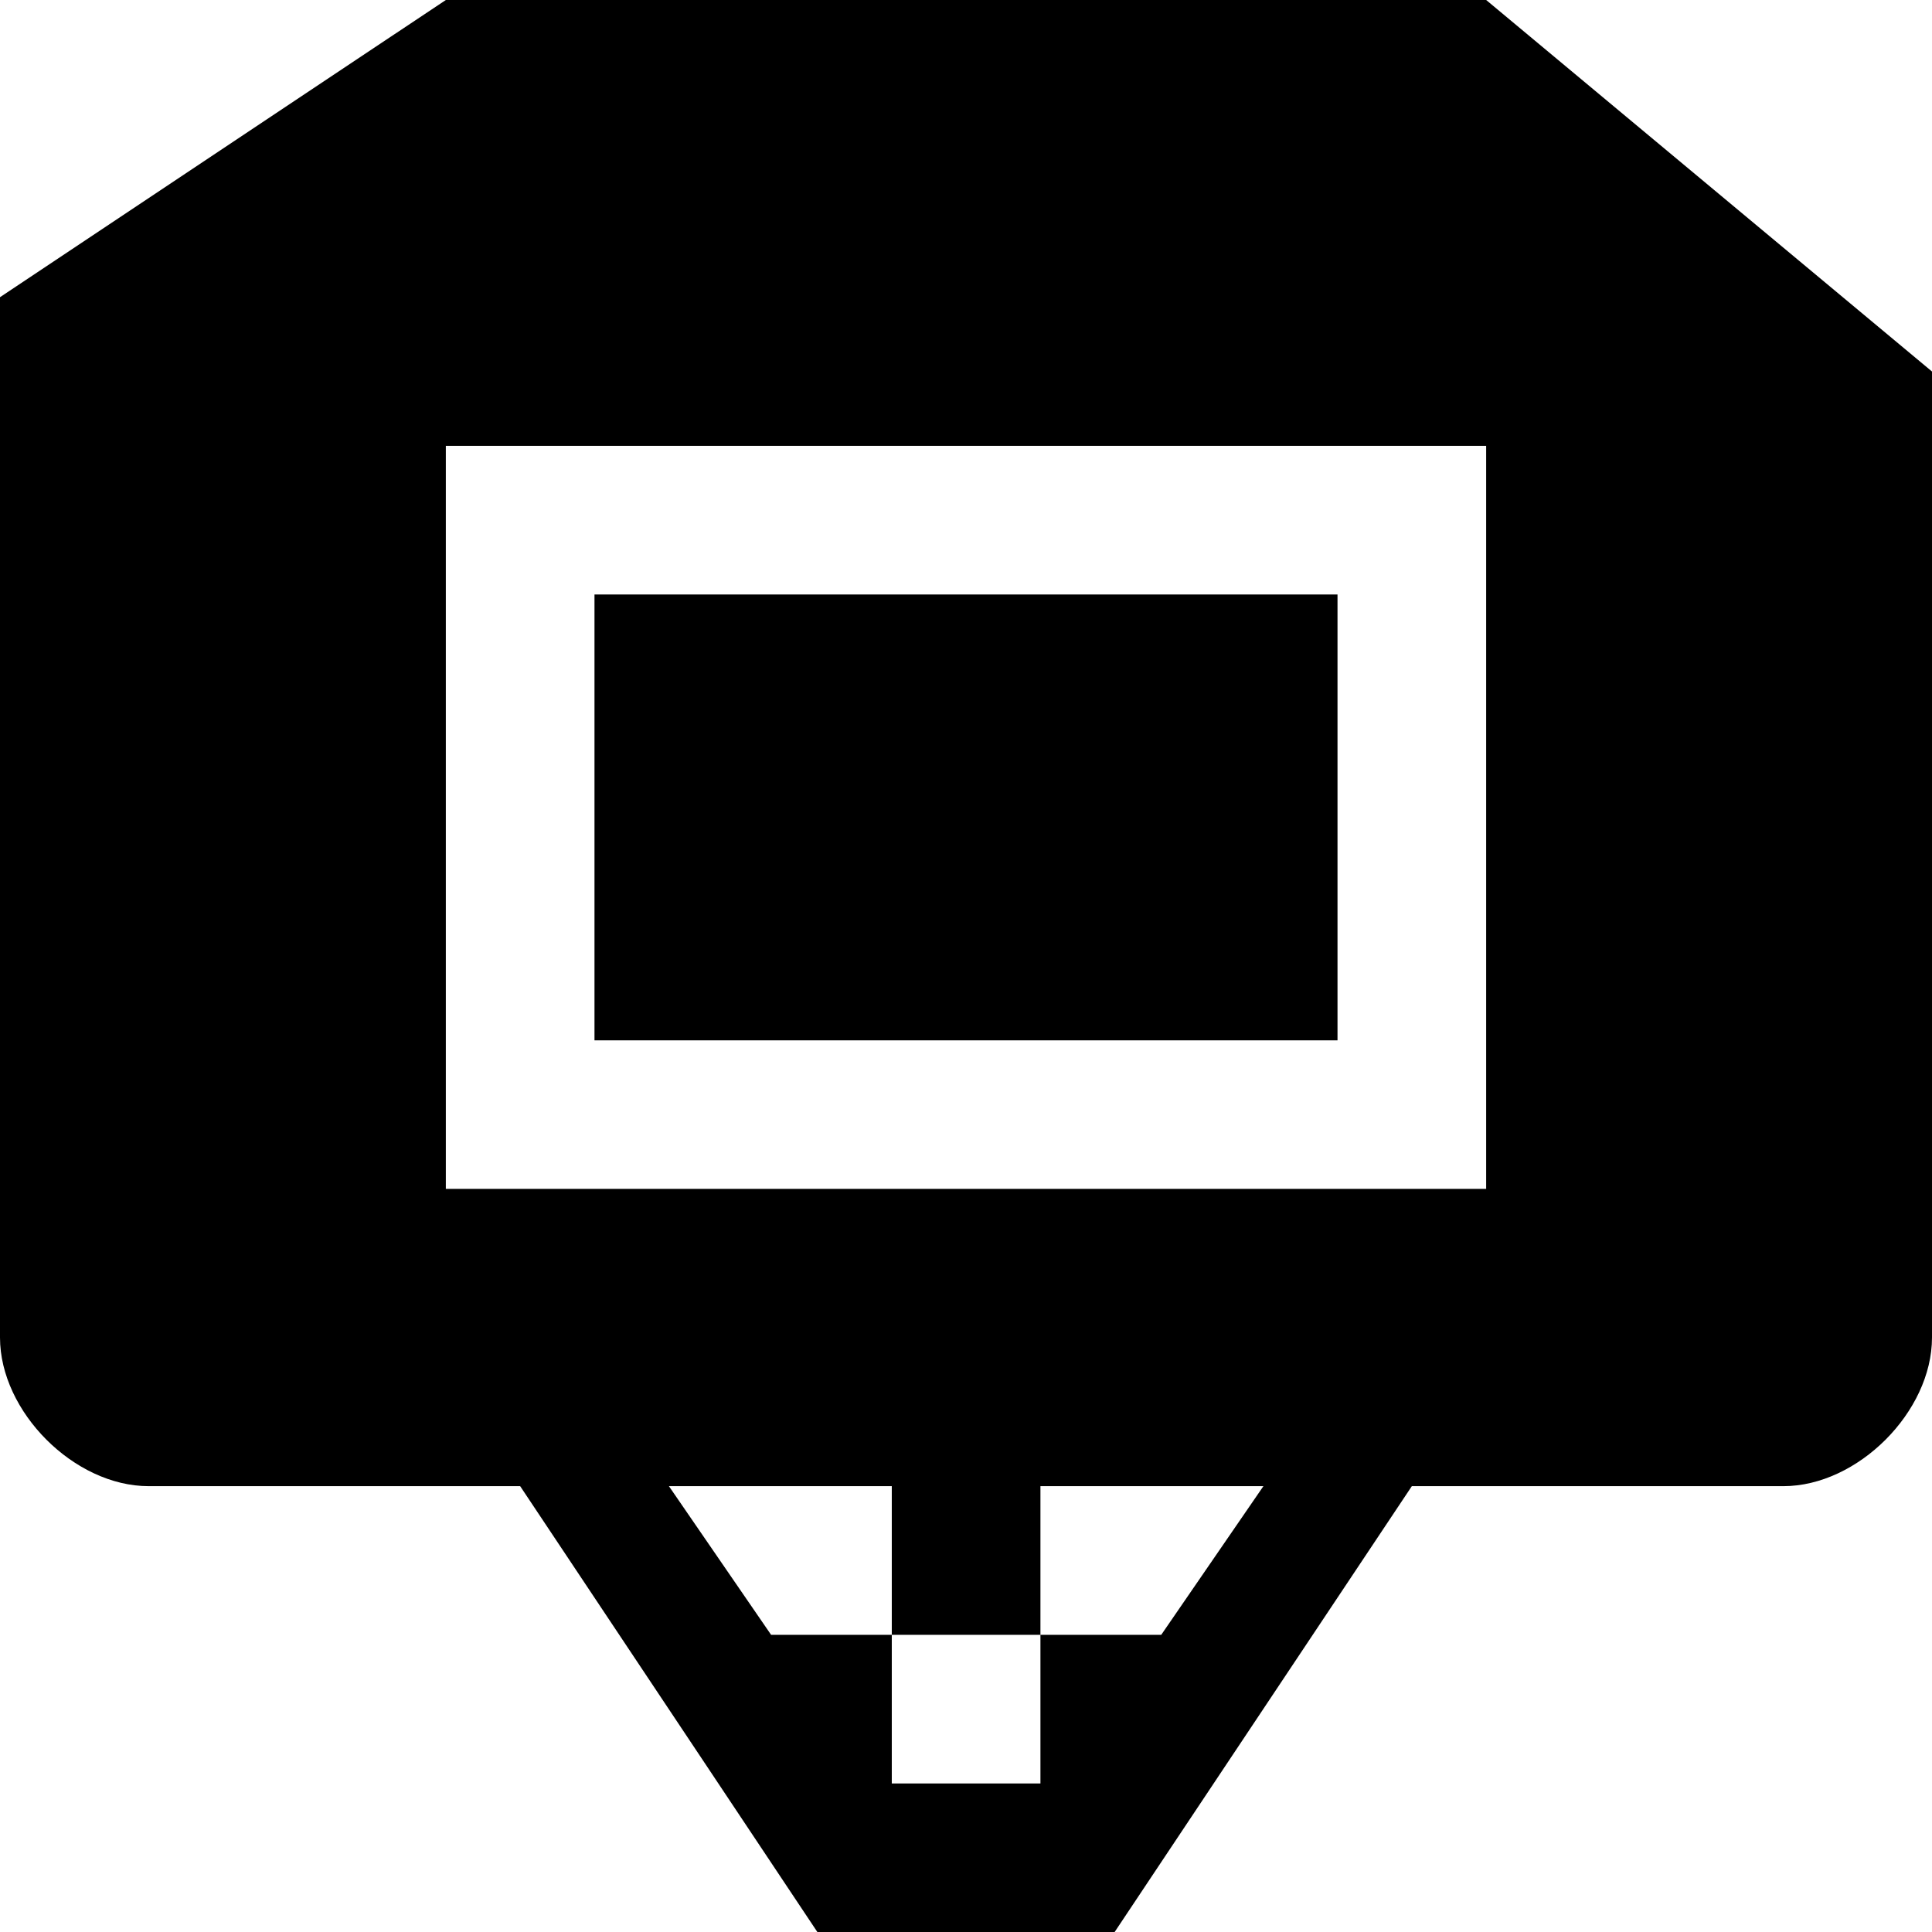 <?xml version="1.0" encoding="UTF-8" standalone="no"?>
<!-- Created with Inkscape (http://www.inkscape.org/) -->

<svg
   xmlns:dc="http://purl.org/dc/elements/1.1/"
   xmlns:cc="http://creativecommons.org/ns#"
   xmlns:rdf="http://www.w3.org/1999/02/22-rdf-syntax-ns#"
   xmlns:svg="http://www.w3.org/2000/svg"
   xmlns="http://www.w3.org/2000/svg"
   xmlns:sodipodi="http://sodipodi.sourceforge.net/DTD/sodipodi-0.dtd"
   xmlns:inkscape="http://www.inkscape.org/namespaces/inkscape"
   version="1.1"
   width="17"
   height="17"
   id="svg4619"
   inkscape:version="0.91+devel+osxmenu r12911"
   sodipodi:docname="basketball-17.svg"
   viewBox="0 0 17 17">
  <sodipodi:namedview
     pagecolor="#ffffff"
     bordercolor="#666666"
     borderopacity="1"
     objecttolerance="10"
     gridtolerance="10"
     guidetolerance="10"
     inkscape:pageopacity="0"
     inkscape:pageshadow="2"
     inkscape:window-width="640"
     inkscape:window-height="480"
     id="namedview3406"
     inkscape:document-units="px"
     showgrid="true"
     inkscape:zoom="13.882353"
     inkscape:cx="8.5"
     inkscape:cy="8.5"
     inkscape:current-layer="svg4619">
    <inkscape:grid
       type="xygrid"
       id="grid3448" />
  </sodipodi:namedview>
  <defs
     id="defs4621" />
  <path
     d="M 3.923,-4e-7 0,2.615 0,11.769 c 0,0.654 0.654,1.308 1.308,1.308 l 3.269,0 L 7.192,17 l 1.308,0 1.308,0 2.615,-3.923 3.269,0 C 16.346,13.077 17,12.423 17,11.769 L 17,3.269 13.077,-4e-7 l -9.154,0 z m 0,3.923 9.154,0 0,6.538 -9.154,0 0,-6.538 z m 1.308,1.308 0,3.923 6.538,0 0,-3.923 -6.538,0 z m 0.654,7.846 1.962,0 0,1.308 1.308,0 0,-1.308 1.962,0 -0.899,1.308 -1.063,0 0,1.308 -1.308,0 0,-1.308 -1.062,0 -0.899,-1.308 z"
     inkscape:connector-curvature="0"
     id="rect5769-7-5"
     style="color:#000000;display:inline;overflow:visible;visibility:visible;fill:#000000;fill-opacity:1;fill-rule:nonzero;stroke:none;stroke-width:1.308;marker:none;enable-background:accumulate" />
</svg>
